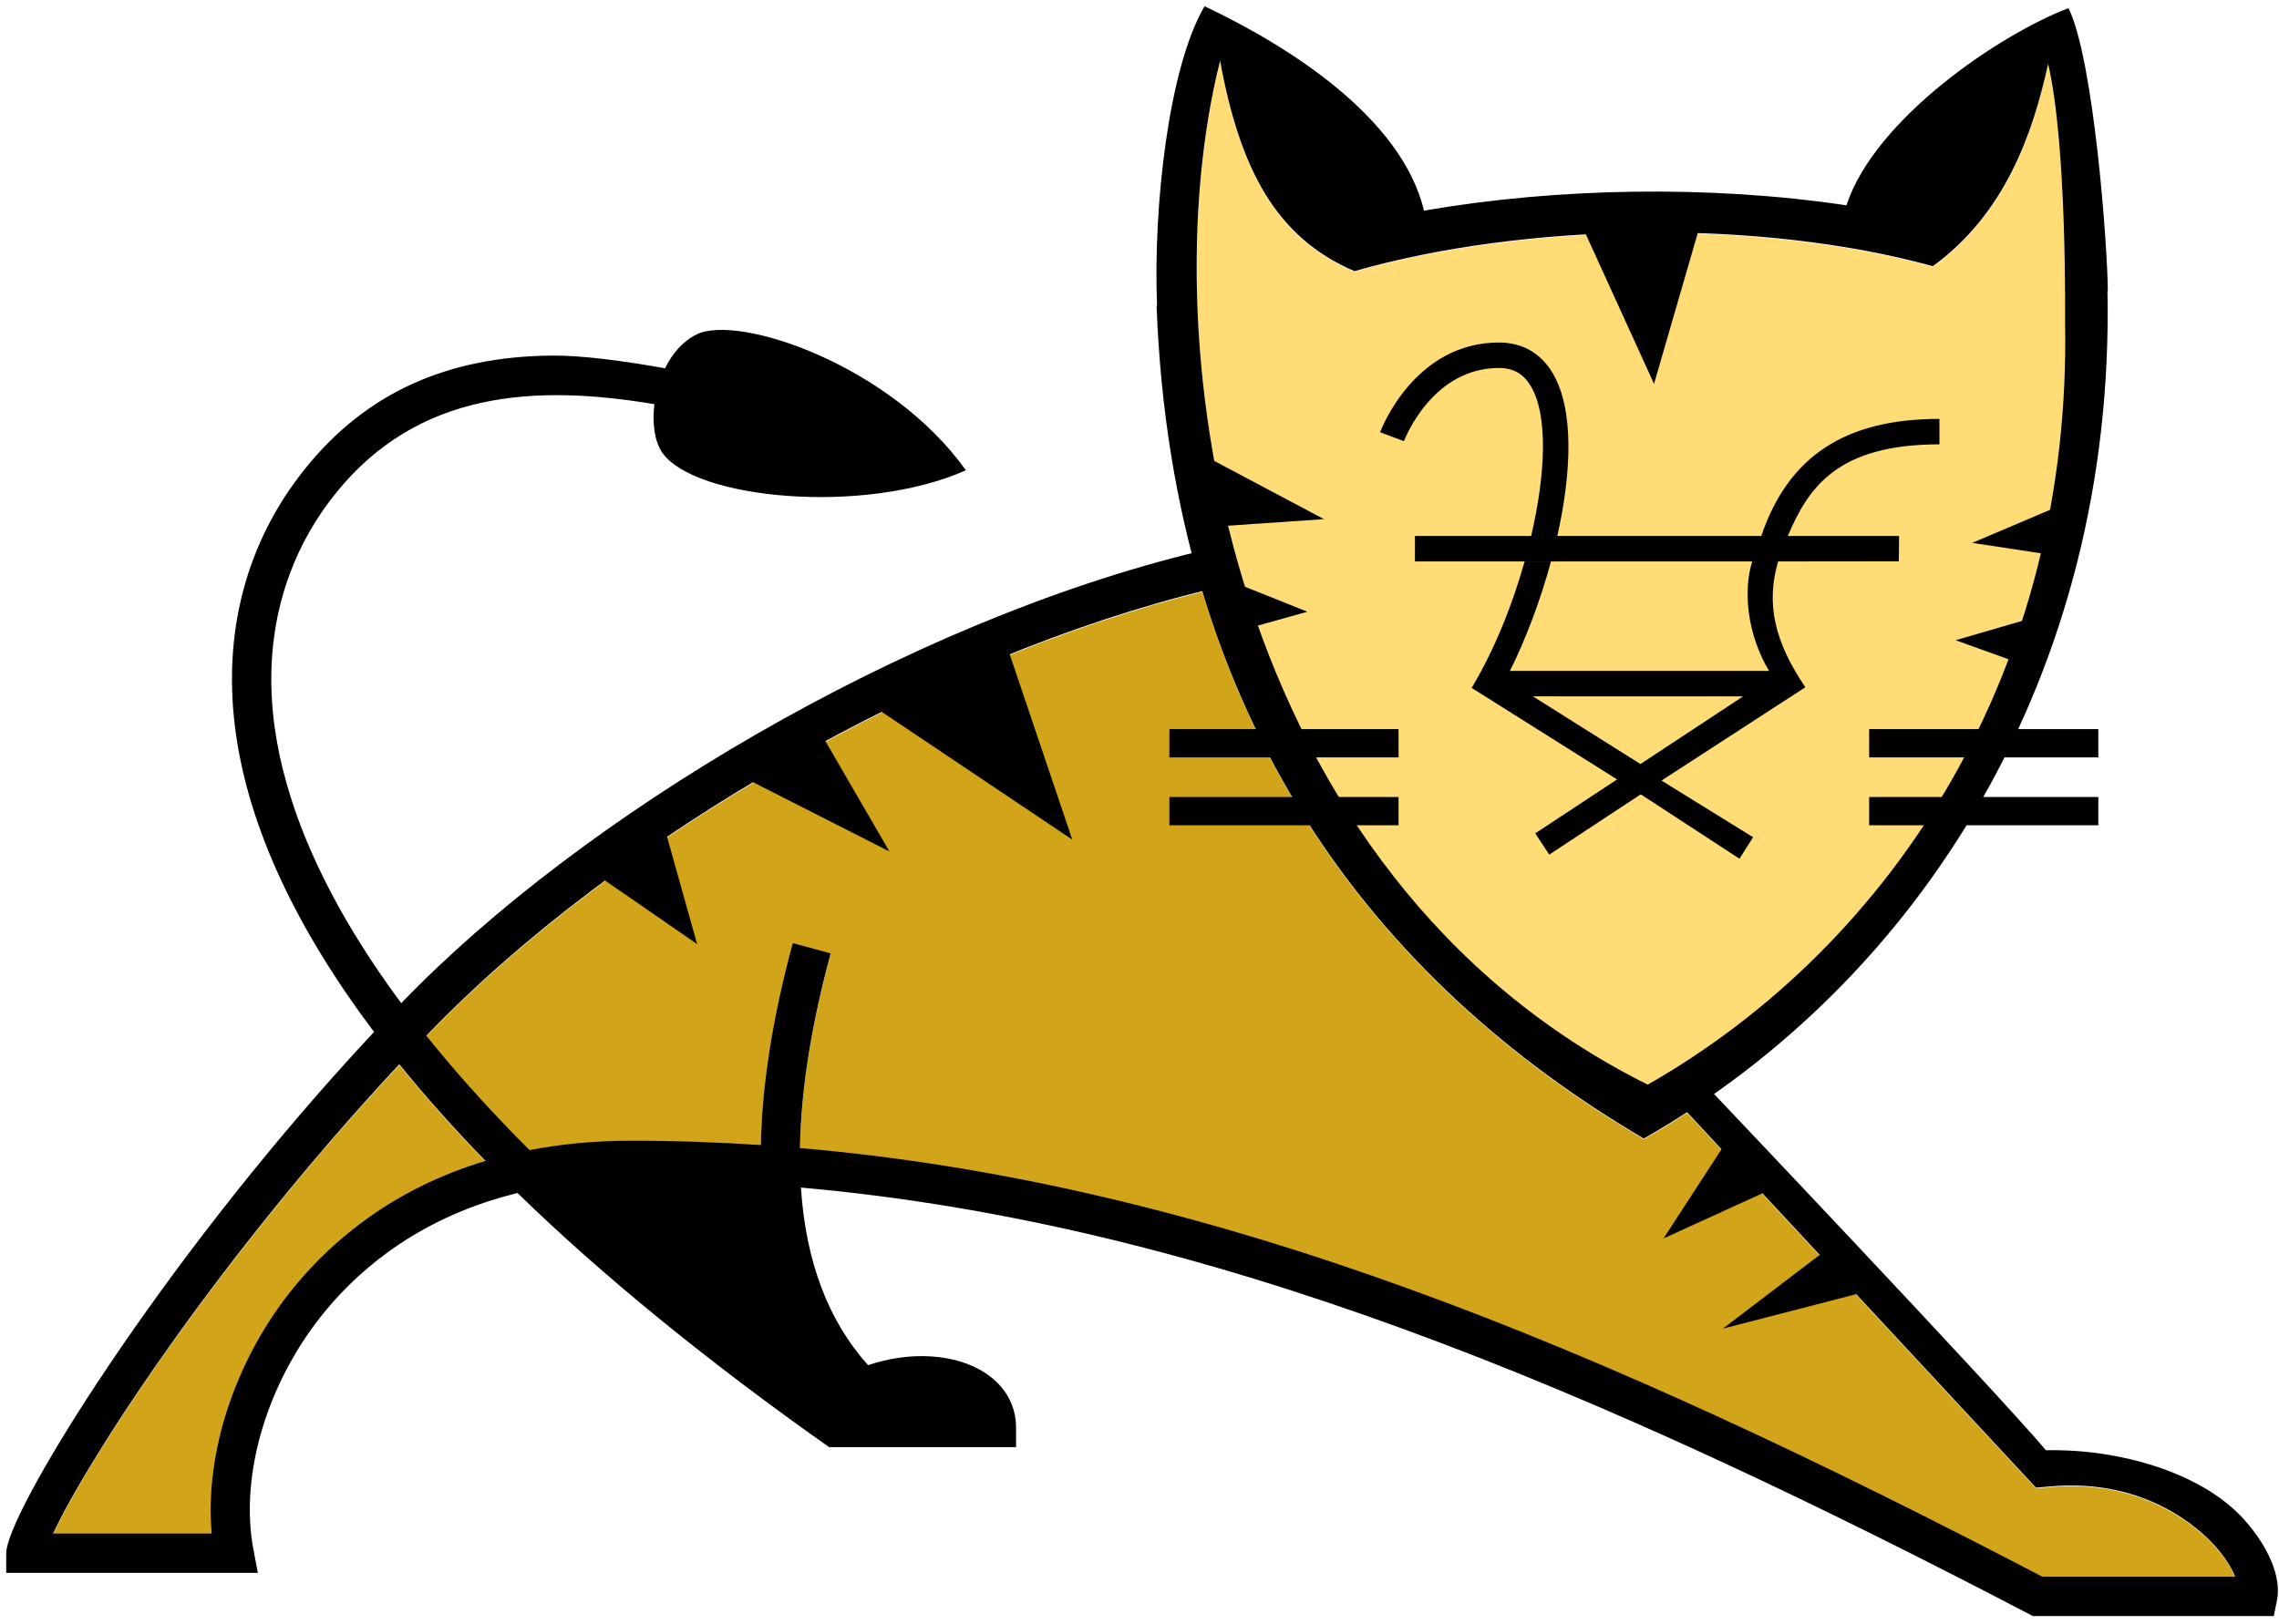 <?xml version="1.0" encoding="UTF-8"?>
<svg width="1044px" height="744px" viewBox="0 0 1044 744" version="1.1" xmlns="http://www.w3.org/2000/svg" xmlns:xlink="http://www.w3.org/1999/xlink">
    <!-- Generator: Sketch 46.2 (44496) - http://www.bohemiancoding.com/sketch -->
    <title>Untitled</title>
    <desc>Created with Sketch.</desc>
    <defs></defs>
    <g id="Page-1" stroke="none" stroke-width="1" fill="none" fill-rule="evenodd">
        <g id="Tomcat" fill-rule="nonzero">
            <g id="Calque_3" transform="translate(24, 28)">
                <g id="XMLID_1_">
                    <path d="M158.92,460 C170.76,474.602 183.92,489.398 198.4,504.277 C156.24,516.961 128.6,540.52 111.359,561.32 C84.08,594.242 69.641,637.723 72.961,675.039 L0.359,675.039 C14.92,643.441 73.039,552.16 158.92,460 Z" id="Shape" fill="#D1A41A"></path>
                    <path d="M999.961,694.84 L911.68,694.84 C709.16,589.16 531.359,514.641 342.48,498.359 C342.881,472.078 347.561,442.32 356.561,409.16 L339.16,404.48 C329.92,438.559 325.08,469.398 324.52,497 C304.84,495.68 285.039,495.039 265.039,495.039 C248.119,495.039 232.68,496.602 218.6,499.32 C200.24,481 184.6,463.48 171.32,446.883 C258.439,356.16 401.92,274.078 526.801,243.199 C561.961,360.078 637.441,440.16 729.039,494.039 C735.758,490.199 742.359,486.199 748.84,481.961 L908.641,654 L915.641,653.398 C959.277,649.641 984.078,673.32 990.641,680.68 C995.48,686.039 998.359,690.961 999.961,694.84 Z" id="Shape" fill="#D1A41A"></path>
                    <path d="M922,119.398 C925.242,278.16 844.242,404.52 730.84,469.32 C538.359,373.441 502.119,130.48 534.92,0.16 C544.039,50 560.641,81.242 596.48,96.562 C674.641,74.199 782.199,72.438 861.441,94.281 C894.441,70.281 907.242,33.602 914.242,1.562 C922.961,38.84 921.961,119.398 922,119.398 Z" id="Shape" fill="#FFDC76"></path>
                </g>
            </g>
            <g id="Layer_1" transform="translate(272, 100)" fill="#000000">
                <polygon id="Shape" points="189.834 197.711 219.203 284.734 130.006 224.906"></polygon>
                <polygon id="Shape" points="103.9 235.785 135.445 290.172 69.092 256.453"></polygon>
                <polygon id="Shape" points="32.107 278.207 47.336 332.598 1.65 301.051"></polygon>
                <polygon id="Shape" points="518.34 423.969 490.059 467.48 540.094 444.637"></polygon>
                <polygon id="Shape" points="562.938 474.008 517.254 508.816 580.344 492.5"></polygon>
                <polygon id="Shape" points="451.984 1.914 485.707 75.883 507.461 0.828"></polygon>
                <polygon id="Shape" points="281.207 109.602 334.508 137.883 286.645 141.148"></polygon>
                <polygon id="Shape" points="294.26 167.258 326.893 180.309 299.699 187.922"></polygon>
                <polygon id="Shape" points="674.98 130.273 631.469 148.766 667.363 154.203"></polygon>
                <polygon id="Shape" points="657.574 183.57 623.855 193.363 651.047 203.152"></polygon>
            </g>
            <g id="Calque_4" transform="translate(532, 156)" fill="#000000">
                <rect id="Rectangle-path" x="3.693" y="209.211" width="104.979" height="12.957"></rect>
                <rect id="Rectangle-path" x="3.693" y="178.102" width="104.979" height="12.961"></rect>
                <rect id="Rectangle-path" x="324.254" y="209.211" width="104.977" height="12.957"></rect>
                <rect id="Rectangle-path" x="324.254" y="178.102" width="104.977" height="12.961"></rect>
                <g id="Group" transform="translate(100, 0)">
                    <path d="M187.254,101.266 L78.504,101.266 L66.422,101.266 L16.18,101.266 L16.18,89.602 L69.418,89.602 C75.973,61.531 77.27,34.703 69.363,21.102 C65.988,15.32 61.324,12.617 54.668,12.617 C24.23,12.617 11.656,44.805 11.133,46.172 L11.141,46.164 L0.219,42.066 C0.844,40.387 16.078,0.953 54.668,0.953 C65.437,0.953 74.004,5.898 79.434,15.234 C89.074,31.797 87.941,60.453 81.41,89.602 L174.828,89.602 C187.238,53.141 213.152,35.949 256.449,35.949 L256.449,47.609 C209.52,47.609 196.375,67.504 186.984,89.602 L237.957,89.602 L237.84,101.207 L187.254,101.266 Z" id="Shape"></path>
                    <path d="M194.922,158.871 L194.996,158.859 C181.16,138.457 176.777,121.039 182.562,101.207 L170.68,101.266 C166.539,114.469 168.199,134.359 178.395,151.426 L59.695,151.426 C66.918,136.961 73.613,119.324 78.504,101.266 L66.422,101.266 C61.031,120.414 53.457,139.363 44.934,154.375 L42.176,159.227 L108.785,201.156 L71.285,225.867 L77.707,235.609 L119.621,207.977 L164.867,237.504 L171.082,227.633 L129.129,201.68 C129.129,201.68 191.855,160.934 194.973,158.945 C194.953,158.918 194.941,158.895 194.922,158.871 Z M119.48,194.105 L70.211,163.086 L166.496,163.109 L119.48,194.105 Z" id="Shape"></path>
                </g>
            </g>
            <g id="Calque_2" fill="#000000">
                <path d="M965.576,133.332 C965.502,113.051 959.186,27.332 947.576,3.73 C916.1,15.691 858.818,54.449 845.854,94.082 C783.725,84.805 713.686,85.902 652.33,96.52 C642.08,53.879 590.633,21.246 551.82,2.863 C535.449,30.488 528.195,94.543 530.041,139.98 C529.971,140.027 529.895,140.074 529.824,140.125 C537.023,330.926 630.623,449.723 753.021,521.723 C878.947,449.77 968.908,309.496 965.424,133.246 C965.475,133.277 965.529,133.301 965.576,133.332 Z M860.791,96.547 C861.248,96.629 861.705,96.715 862.166,96.801 C861.709,96.715 861.252,96.629 860.791,96.547 Z M852.959,95.195 C854.061,95.371 855.174,95.57 856.279,95.758 C855.174,95.57 854.068,95.379 852.959,95.195 Z M945.986,147.098 C949.225,305.859 868.225,432.215 754.826,497.02 C562.354,401.113 526.096,158.176 558.918,27.863 C568.049,77.684 584.615,108.93 620.492,124.258 C698.623,101.895 806.186,100.129 885.416,121.98 C918.436,97.973 931.24,61.301 938.232,29.262 C946.967,66.547 945.959,147.082 945.986,147.098 Z" id="Shape"></path>
                <path d="M1028.068,696.363 C1008.303,674.25 969.576,663.785 937.24,664.559 C914.287,637.238 781.225,497.113 781.225,497.113 L772.002,508.727 L932.65,681.68 L939.623,681.082 C983.271,677.344 1008.084,701.016 1014.65,708.359 C1019.467,713.746 1022.373,718.66 1023.955,722.516 L935.654,722.516 C733.158,616.852 555.342,542.34 366.465,526.066 C366.879,499.781 371.559,470.027 380.537,436.871 L363.164,432.164 C353.934,466.246 349.07,497.109 348.521,524.695 C328.842,523.391 309.033,522.715 289.051,522.715 C272.104,522.715 256.67,524.289 242.594,527.023 C224.234,508.676 208.594,491.188 195.303,474.59 C283.047,383.191 427.902,300.598 553.436,270.223 L549.375,252.637 C414.207,285.23 266.256,373.977 183.812,459.684 C145.553,408.043 130.373,365.668 125.865,333.555 C120.17,292.996 129.852,255.789 153.861,225.957 C191.449,179.262 244.857,175.973 299.77,185.207 C298.697,193.879 299.838,202.168 303.311,207.297 C317.834,228.746 395.885,236.281 442.475,215.496 C408.094,167.316 338.451,143.793 319.154,153.219 C312.762,156.34 307.939,162.074 304.635,168.762 C285.654,165.367 266.803,162.84 253.023,162.941 C204.594,163.297 167.57,180.219 139.84,214.672 C112.633,248.473 101.637,290.449 108.039,336.059 C114.104,379.258 135.492,425.203 171.34,472.852 C165.385,479.238 159.629,485.547 154.09,491.742 C66.717,589.508 2.85,694.344 2.85,711.715 L2.85,720.715 L118.113,720.715 L116.094,710.043 C109.584,675.641 122.584,632.641 149.211,600.504 C165.928,580.328 193.609,557.301 237.082,546.676 C275.734,584.398 324.98,624.461 379.797,663.113 L465.451,663.113 L465.451,654.113 C465.451,643.957 460.416,635.066 451.271,629.086 C437.74,620.238 416.852,619.02 397.664,625.562 C379.371,605.191 369.115,577.977 366.9,544.176 C552.797,560.637 730.607,635.707 931.24,740.516 L1041.631,740.516 L1043.076,733.281 C1045.139,722.98 1039.525,709.18 1028.068,696.363 Z M135.352,589.02 C108.088,621.926 93.637,665.395 96.947,702.715 L24.336,702.715 C38.926,671.141 97.041,579.867 182.91,487.676 C194.742,502.301 207.922,517.074 222.398,531.969 C180.238,544.641 152.598,568.207 135.352,589.02 Z" id="Shape"></path>
            </g>
        </g>
    </g>
</svg>